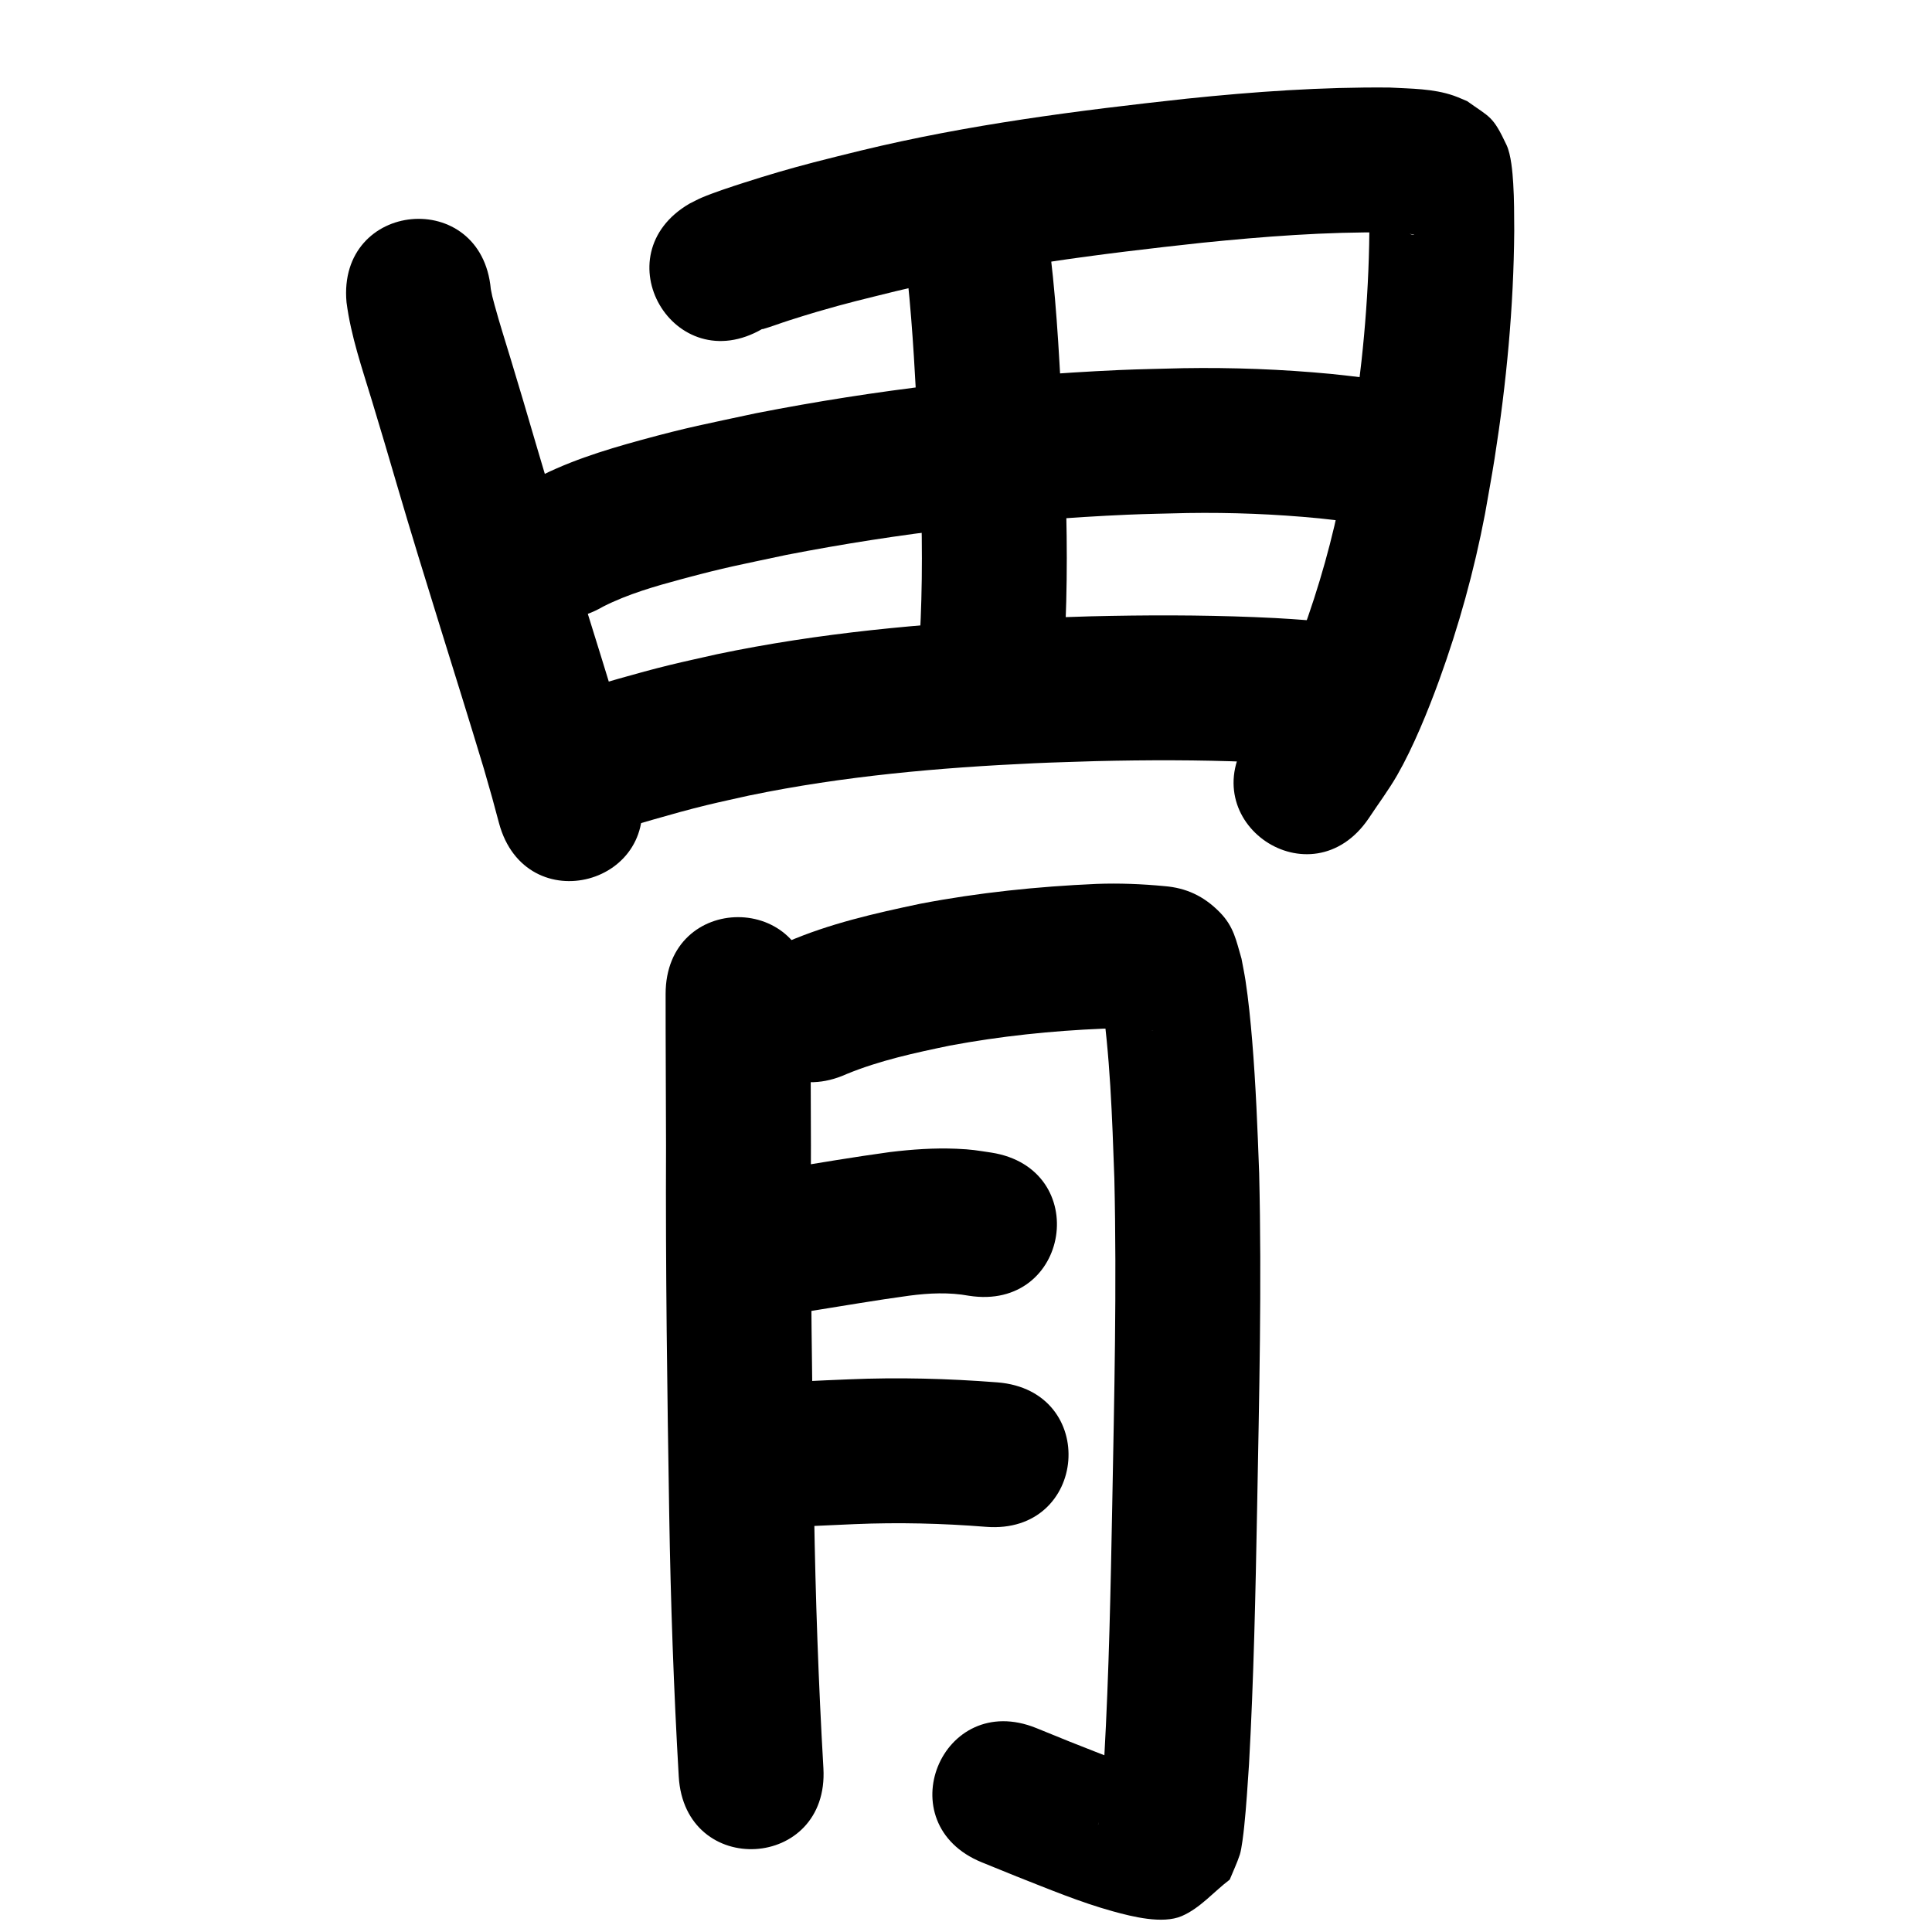 <?xml version="1.0" ?>
<svg xmlns="http://www.w3.org/2000/svg" width="1000" height="1000">
<path d="m 179.355,156.449 c 2.261,17.503 8.115,34.305 13.205,51.124 6.426,21.234 6.424,21.394 12.972,43.65 14.378,49.075 30.172,97.718 44.925,146.679 5.68,19.881 3.09,10.5 7.826,28.129 13.779,51.212 86.203,31.725 72.424,-19.487 v 0 c -5.147,-19.104 -2.351,-9.004 -8.441,-30.283 -14.71,-48.803 -30.44,-97.293 -44.785,-146.207 -6.441,-21.89 -6.852,-23.457 -13.193,-44.387 -3.381,-11.162 -5.328,-17.029 -8.263,-27.677 -1.322,-4.795 -1.277,-4.775 -1.981,-8.345 -4.812,-52.814 -79.503,-46.009 -74.691,6.805 z"/>
<path d="m 394.653,170.201 c -0.019,0.073 -0.131,0.24 -0.058,0.22 4.676,-1.334 9.215,-3.112 13.85,-4.583 4.748,-1.507 9.494,-3.025 14.278,-4.415 17.226,-5.007 22.958,-6.227 41.092,-10.737 52.088,-12.554 105.3,-19.275 158.49,-25.042 31.948,-3.229 64.016,-5.715 96.145,-5.331 4.514,0.201 6.519,0.196 10.689,0.661 0.781,0.087 1.558,0.208 2.329,0.357 0.184,0.036 0.715,0.189 0.528,0.196 -1.74,0.063 -3.352,-0.953 -4.996,-1.527 -10.685,-7.028 -9.262,-4.609 -16.91,-17.218 -0.902,-1.488 -0.695,-3.522 -1.721,-4.927 -0.526,-0.721 0.05,1.785 0.079,2.677 0.386,11.987 0.235,4.382 0.319,19.435 -0.331,35.762 -3.812,71.448 -9.415,106.755 -1.405,8.853 -3.077,17.663 -4.615,26.494 -4.911,25.545 -11.982,50.668 -20.958,75.082 -4.593,12.493 -10.791,27.791 -17.673,39.405 -2.873,4.848 -6.504,9.205 -9.756,13.807 -29.738,43.911 32.362,85.966 62.099,42.056 v 0 c 4.938,-7.491 10.353,-14.688 14.813,-22.472 8.248,-14.394 15.981,-33.43 21.618,-48.931 10.187,-28.017 18.163,-56.841 23.752,-86.124 1.658,-9.588 3.46,-19.153 4.973,-28.765 6.134,-38.972 9.87,-78.363 10.159,-117.829 -0.074,-9.043 0.018,-15.651 -0.522,-24.452 -0.353,-5.758 -1.09,-14.876 -3.472,-19.951 -7.131,-15.193 -8.449,-14.133 -20.41,-22.7 -2.331,-0.948 -4.614,-2.019 -6.992,-2.843 -10.577,-3.665 -22.108,-3.574 -33.125,-4.181 -35.099,-0.332 -70.135,2.145 -105.035,5.765 -56.573,6.152 -113.152,13.407 -168.537,26.832 -8.127,2.031 -16.28,3.962 -24.381,6.092 -13.982,3.676 -23.067,6.362 -36.425,10.636 -6.229,1.993 -15.345,4.991 -21.558,7.618 -2.181,0.922 -4.253,2.081 -6.38,3.122 -45.835,26.677 -8.108,91.497 37.727,64.82 z"/>
<path d="m 469.739,144.267 c 2.849,26.922 4.098,54.001 5.559,81.027 1.438,28.281 2.37,56.602 1.592,84.92 -0.395,14.37 -0.924,21.645 -1.749,35.706 -3.088,52.943 71.785,57.31 74.873,4.367 v 0 c 0.898,-15.493 1.451,-23.079 1.869,-38.972 0.789,-30.035 -0.158,-60.073 -1.693,-90.069 -1.604,-29.641 -2.889,-59.365 -6.395,-88.853 -8.397,-52.364 -82.451,-40.489 -74.054,11.875 z"/>
<path d="m 312.199,313.963 c 12.828,-6.505 26.862,-10.513 40.692,-14.235 23.262,-6.261 29.574,-7.25 54.143,-12.513 58.194,-11.327 117.261,-18.199 176.489,-20.805 10.35,-0.455 20.711,-0.579 31.066,-0.869 22.798,-0.349 45.6,0.541 68.292,2.751 4.816,0.469 9.614,1.115 14.421,1.673 52.688,6.038 61.228,-68.474 8.54,-74.512 v 0 c -5.621,-0.637 -11.231,-1.378 -16.863,-1.912 -25.432,-2.414 -50.983,-3.386 -76.529,-2.969 -11.115,0.323 -22.237,0.47 -33.346,0.969 -63.043,2.831 -125.907,10.21 -187.837,22.351 -26.09,5.63 -34.731,7.091 -59.672,13.924 -19.591,5.367 -39.253,11.491 -57.123,21.328 -45.835,26.677 -8.107,91.497 37.727,64.82 z"/>
<path d="m 311.132,431.943 c 18.238,-5.024 36.278,-10.751 54.672,-15.213 7.319,-1.776 14.69,-3.328 22.035,-4.992 48.638,-10.06 98.244,-14.43 147.797,-16.695 10.479,-0.479 20.968,-0.721 31.452,-1.082 26.676,-0.633 53.377,-0.671 80.042,0.421 15.088,0.618 20.367,1.148 34.712,2.268 52.875,4.095 58.666,-70.681 5.791,-74.776 v 0 c -15.996,-1.23 -21.533,-1.786 -38.347,-2.461 -28.251,-1.134 -56.538,-1.092 -84.798,-0.407 -11.044,0.386 -22.094,0.647 -33.133,1.159 -53.712,2.489 -107.462,7.406 -160.155,18.441 -8.151,1.862 -16.33,3.605 -24.453,5.585 -17.746,4.326 -35.218,9.66 -52.756,14.737 -51.629,12.121 -34.488,85.136 17.142,73.015 z"/>
<path d="m 344.521,514.49 c -0.024,26.164 0.182,52.327 0.217,78.49 -0.272,63.741 0.612,127.477 1.655,191.208 0.739,45.138 2.323,90.261 4.925,135.33 3.06,52.945 77.935,48.617 74.875,-4.327 v 0 c -2.548,-44.037 -4.085,-88.127 -4.81,-132.231 -1.038,-63.355 -1.917,-126.715 -1.645,-190.081 -0.035,-26.13 -0.24,-52.259 -0.217,-78.389 0,-53.033 -75,-53.033 -75,0 z"/>
<path d="m 438.313,555.876 c 17.123,-7.02 35.28,-10.932 53.333,-14.679 26.133,-4.885 52.608,-7.652 79.157,-8.754 8.253,-0.295 16.509,0.072 24.723,0.873 0.468,0.048 0.937,0.088 1.404,0.145 0.35,0.043 -0.709,-0.025 -1.053,-0.102 -1.975,-0.443 -4.098,-0.526 -5.895,-1.458 -4.751,-2.464 -9.506,-5.112 -13.545,-8.625 -6.139,-8.571 -3.267,-6.287 -6.587,-8.822 4.797,31.584 5.788,63.619 6.937,95.498 1.301,56.371 -0.053,112.762 -1.093,169.127 -0.824,43.368 -1.68,86.738 -4.1,130.051 -0.671,9.872 -1.272,19.761 -2.306,29.605 -0.166,1.579 -0.342,3.158 -0.602,4.724 -0.066,0.399 -0.489,1.543 -0.373,1.155 0.748,-2.5 1.512,-4.995 2.268,-7.493 6.14,-5.617 12.28,-11.233 18.42,-16.85 3.255,-0.719 6.883,-0.482 9.764,-2.158 1.139,-0.663 -2.464,-0.94 -3.713,-1.363 -3.365,-1.14 -6.775,-2.145 -10.126,-3.326 -11.697,-4.12 -19.634,-7.383 -31.424,-12.022 -5.686,-2.311 -11.373,-4.622 -17.059,-6.933 -49.134,-19.96 -77.361,49.526 -28.227,69.485 v 0 c 5.955,2.418 11.909,4.836 17.864,7.254 16.462,6.458 32.952,13.404 50.037,18.11 9.986,2.751 25.615,6.692 35.501,2.46 9.576,-4.099 16.593,-12.597 24.889,-18.896 1.741,-4.314 3.779,-8.519 5.224,-12.941 0.988,-3.023 1.918,-11.233 2.251,-14.421 1.12,-10.714 1.772,-21.476 2.498,-32.22 2.458,-44.242 3.378,-88.54 4.203,-132.839 1.065,-57.732 2.443,-115.492 1.057,-173.23 -0.836,-22.902 -1.733,-45.775 -3.621,-68.62 -0.821,-9.93 -1.929,-21.185 -3.457,-31.121 -0.583,-3.789 -1.38,-7.541 -2.07,-11.312 -2.74,-9.262 -3.885,-16.508 -11.271,-24.022 -8.266,-8.409 -17.44,-12.602 -28.616,-13.498 -11.665,-1.11 -23.39,-1.589 -35.107,-1.149 -30.629,1.343 -61.18,4.499 -91.311,10.276 -23.404,4.932 -46.908,10.255 -68.95,19.785 -48.298,21.905 -17.32,90.208 30.978,68.304 z"/>
<path d="m 419.324,678.636 c 17.122,-2.713 34.195,-5.69 51.377,-8.01 10.25,-1.341 20.582,-1.819 30.775,0.045 52.39,8.234 64.034,-65.857 11.644,-74.091 v 0 c -7.755,-1.14 -9.911,-1.642 -18.116,-1.991 -11.494,-0.488 -22.996,0.34 -34.401,1.719 -18.484,2.524 -36.868,5.66 -55.281,8.646 -52.1,9.902 -38.097,83.583 14.003,73.681 z"/>
<path d="m 401.59,790.967 c 13.599,-0.885 27.213,-1.523 40.829,-2.084 22.663,-0.956 45.339,-0.401 67.941,1.4 52.87,4.156 58.748,-70.613 5.878,-74.769 v 0 c -25.589,-1.989 -51.258,-2.668 -76.913,-1.567 -15.68,0.65 -31.376,1.28 -47.016,2.597 -52.625,6.563 -43.343,80.987 9.282,74.423 z"/>
</svg>

